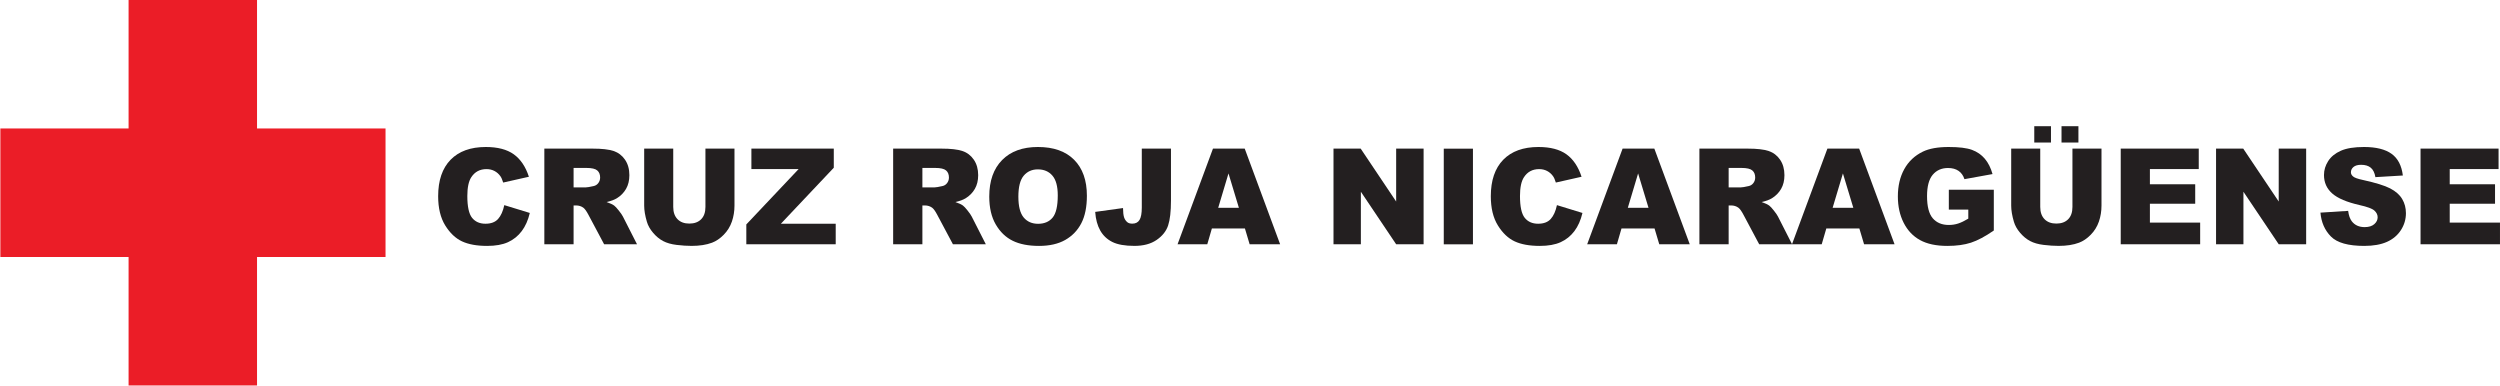 <?xml version="1.0" encoding="UTF-8" standalone="no"?>
<!-- Created with Inkscape (http://www.inkscape.org/) -->

<svg
   version="1.1"
   id="svg1"
   width="648.409"
   height="99.995"
   viewBox="0 0 648.409 99.995"
   sodipodi:docname="Nicaragua Red Cross.svg"
   inkscape:version="1.3.2 (091e20e, 2023-11-25, custom)"
   xmlns:inkscape="http://www.inkscape.org/namespaces/inkscape"
   xmlns:sodipodi="http://sodipodi.sourceforge.net/DTD/sodipodi-0.dtd"
   xmlns="http://www.w3.org/2000/svg"
   xmlns:svg="http://www.w3.org/2000/svg">
  <defs
     id="defs1">
    <clipPath
       clipPathUnits="userSpaceOnUse"
       id="clipPath3">
      <path
         d="M 0.06,74.996 H 486.307 V 0 H 0.06 Z"
         transform="translate(-49.999,-50.002)"
         id="path3" />
    </clipPath>
  </defs>
  <sodipodi:namedview
     id="namedview1"
     pagecolor="#ffffff"
     bordercolor="#666666"
     borderopacity="1.0"
     inkscape:showpageshadow="2"
     inkscape:pageopacity="0.0"
     inkscape:pagecheckerboard="0"
     inkscape:deskcolor="#d1d1d1"
     inkscape:export-bgcolor="#ffffffff"
     inkscape:zoom="1.4419904"
     inkscape:cx="324.20465"
     inkscape:cy="50.277727"
     inkscape:window-width="1920"
     inkscape:window-height="1017"
     inkscape:window-x="-8"
     inkscape:window-y="-8"
     inkscape:window-maximized="1"
     inkscape:current-layer="g1">
    <inkscape:page
       x="0"
       y="0"
       inkscape:label="1"
       id="page1"
       width="648.409"
       height="99.995"
       margin="0"
       bleed="0"
       inkscape:export-filename="Nicaragua Red Cross.png"
       inkscape:export-xdpi="300"
       inkscape:export-ydpi="300" />
  </sodipodi:namedview>
  <g
     id="g1"
     inkscape:groupmode="layer"
     inkscape:label="1">
    <g
       id="group-MC1">
      <path
         id="path2"
         d="M 0,0 V 24.994 H -24.993 V 0 h -25.006 v -25.004 h 25.006 V -50.002 H 0 v 24.998 H 25.002 L 25.002,0 H 0"
         style="fill:#eb1d27;fill-opacity:1;fill-rule:nonzero;stroke:none"
         transform="matrix(1.333,0,0,-1.333,66.665,33.325)"
         clip-path="url(#clipPath3)" />
      <path
         id="path4"
         d="M 0,0 4.963,-1.523 C 4.631,-2.936 4.105,-4.117 3.388,-5.065 2.672,-6.013 1.781,-6.728 0.719,-7.21 -0.344,-7.693 -1.697,-7.934 -3.34,-7.934 c -1.991,0 -3.618,0.294 -4.882,0.882 -1.262,0.588 -2.353,1.621 -3.271,3.101 -0.916,1.48 -1.375,3.375 -1.375,5.683 0,3.08 0.808,5.446 2.42,7.099 1.614,1.653 3.895,2.481 6.847,2.481 2.308,0 4.124,-0.474 5.446,-1.422 C 3.165,8.941 4.148,7.486 4.788,5.522 L -0.214,4.393 c -0.175,0.567 -0.357,0.981 -0.55,1.244 -0.315,0.44 -0.704,0.778 -1.162,1.015 -0.46,0.238 -0.971,0.356 -1.539,0.356 -1.283,0 -2.266,-0.525 -2.951,-1.572 -0.516,-0.779 -0.775,-1.999 -0.775,-3.664 0,-2.064 0.31,-3.478 0.925,-4.243 0.618,-0.764 1.485,-1.147 2.601,-1.147 1.085,0 1.903,0.308 2.459,0.927 C -0.652,-2.073 -0.25,-1.177 0,0"
         style="fill:#231f20;fill-opacity:1;fill-rule:nonzero;stroke:none"
         transform="matrix(1.333,0,0,-1.333,130.795,53.203)" />
      <path
         id="path5"
         d="m 0,0 h 2.389 c 0.258,0 0.759,0.085 1.5,0.254 0.375,0.076 0.681,0.27 0.92,0.584 0.236,0.313 0.356,0.673 0.356,1.079 0,0.601 -0.188,1.063 -0.563,1.384 C 4.227,3.622 3.523,3.783 2.489,3.783 H 0 Z M -5.69,-11.07 V 7.541 h 9.442 c 1.75,0 3.088,-0.152 4.014,-0.457 0.925,-0.305 1.671,-0.869 2.238,-1.695 0.567,-0.824 0.85,-1.83 0.85,-3.015 0,-1.032 -0.216,-1.923 -0.65,-2.673 C 9.77,-1.047 9.174,-1.654 8.415,-2.12 7.931,-2.416 7.267,-2.662 6.425,-2.856 7.1,-3.085 7.592,-3.314 7.899,-3.543 8.108,-3.695 8.41,-4.021 8.805,-4.521 c 0.397,-0.5 0.661,-0.885 0.794,-1.157 l 2.743,-5.392 h -6.4 L 2.914,-5.383 C 2.53,-4.646 2.189,-4.168 1.888,-3.948 1.48,-3.66 1.017,-3.517 0.5,-3.517 H 0 v -7.553 h -5.69"
         style="fill:#231f20;fill-opacity:1;fill-rule:nonzero;stroke:none"
         transform="matrix(1.333,0,0,-1.333,148.767,48.599)" />
      <path
         id="path6"
         d="m 0,0 h 5.652 v -11.088 c 0,-1.1 -0.17,-2.139 -0.506,-3.115 -0.339,-0.977 -0.868,-1.831 -1.589,-2.562 -0.721,-0.732 -1.478,-1.245 -2.269,-1.541 -1.101,-0.415 -2.423,-0.622 -3.964,-0.622 -0.892,0 -1.866,0.063 -2.921,0.19 -1.054,0.127 -1.935,0.378 -2.644,0.755 -0.709,0.376 -1.357,0.911 -1.944,1.605 -0.589,0.693 -0.991,1.407 -1.207,2.144 -0.35,1.183 -0.526,2.232 -0.526,3.146 V 0 h 5.653 v -11.353 c 0,-1.014 0.277,-1.807 0.832,-2.377 0.554,-0.572 1.322,-0.857 2.306,-0.857 0.976,0 1.74,0.281 2.295,0.844 0.554,0.562 0.832,1.359 0.832,2.39 L 0,0"
         style="fill:#231f20;fill-opacity:1;fill-rule:nonzero;stroke:none"
         transform="matrix(1.333,0,0,-1.333,182.964,38.544)" />
      <path
         id="path7"
         d="M 0,0 H 16.031 V -3.72 L 5.741,-14.612 h 10.665 v -3.999 H -0.987 v 3.859 L 9.195,-3.974 H 0 V 0"
         style="fill:#231f20;fill-opacity:1;fill-rule:nonzero;stroke:none"
         transform="matrix(1.333,0,0,-1.333,194.884,38.544)" />
      <path
         id="path8"
         d="M 0,0 H 2.388 C 2.647,0 3.147,0.085 3.889,0.254 4.264,0.33 4.57,0.524 4.808,0.838 5.045,1.151 5.164,1.511 5.164,1.917 5.164,2.518 4.977,2.98 4.602,3.301 4.226,3.622 3.522,3.783 2.488,3.783 H 0 Z M -5.69,-11.07 V 7.541 h 9.441 c 1.751,0 3.089,-0.152 4.014,-0.457 0.926,-0.305 1.672,-0.869 2.239,-1.695 0.566,-0.824 0.85,-1.83 0.85,-3.015 0,-1.032 -0.216,-1.923 -0.65,-2.673 C 9.77,-1.047 9.173,-1.654 8.415,-2.12 7.931,-2.416 7.267,-2.662 6.424,-2.856 7.1,-3.085 7.591,-3.314 7.899,-3.543 8.108,-3.695 8.41,-4.021 8.805,-4.521 c 0.396,-0.5 0.661,-0.885 0.794,-1.157 l 2.743,-5.392 H 5.941 L 2.913,-5.383 C 2.53,-4.646 2.188,-4.168 1.888,-3.948 1.479,-3.66 1.017,-3.517 0.5,-3.517 H 0 v -7.553 h -5.69"
         style="fill:#231f20;fill-opacity:1;fill-rule:nonzero;stroke:none"
         transform="matrix(1.333,0,0,-1.333,239.235,48.599)" />
      <path
         id="path9"
         d="m 0,0 c 0,-1.879 0.345,-3.229 1.032,-4.05 0.688,-0.821 1.623,-1.231 2.807,-1.231 1.217,0 2.16,0.402 2.826,1.206 0.667,0.804 1.001,2.247 1.001,4.329 0,1.752 -0.348,3.032 -1.044,3.84 C 5.926,4.902 4.981,5.307 3.789,5.307 2.648,5.307 1.73,4.896 1.038,4.075 0.347,3.254 0,1.896 0,0 Z m -5.664,0.025 c 0,3.038 0.834,5.405 2.501,7.097 1.667,1.692 3.989,2.539 6.965,2.539 3.051,0 5.402,-0.831 7.053,-2.495 1.65,-1.662 2.476,-3.992 2.476,-6.988 0,-2.175 -0.361,-3.959 -1.082,-5.352 -0.721,-1.391 -1.764,-2.474 -3.126,-3.249 -1.364,-0.774 -3.062,-1.161 -5.096,-1.161 -2.067,0 -3.778,0.333 -5.133,1.002 -1.355,0.669 -2.454,1.727 -3.295,3.174 -0.842,1.447 -1.263,3.259 -1.263,5.433"
         style="fill:#231f20;fill-opacity:1;fill-rule:nonzero;stroke:none"
         transform="matrix(1.333,0,0,-1.333,264.127,51.003)" />
      <path
         id="path10"
         d="m 0,0 h 5.677 v -10.111 c 0,-2.123 -0.186,-3.739 -0.556,-4.847 -0.371,-1.108 -1.118,-2.046 -2.239,-2.816 -1.121,-0.769 -2.557,-1.154 -4.308,-1.154 -1.851,0 -3.285,0.254 -4.302,0.761 -1.016,0.508 -1.802,1.251 -2.356,2.228 -0.555,0.978 -0.882,2.186 -0.982,3.625 l 5.414,0.749 c 0.009,-0.822 0.079,-1.431 0.213,-1.829 0.134,-0.397 0.359,-0.719 0.675,-0.964 0.217,-0.162 0.525,-0.242 0.925,-0.242 0.634,0 1.099,0.24 1.394,0.717 C -0.148,-13.405 0,-12.6 0,-11.467 V 0"
         style="fill:#231f20;fill-opacity:1;fill-rule:nonzero;stroke:none"
         transform="matrix(1.333,0,0,-1.333,296.14,38.544)" />
      <path
         id="path11"
         d="M 0,0 -2.023,6.69 -4.026,0 Z M 1.175,-4.024 H -5.256 L -6.15,-7.096 h -5.784 l 6.89,18.611 h 6.18 L 8.024,-7.096 H 2.092 l -0.917,3.072"
         style="fill:#231f20;fill-opacity:1;fill-rule:nonzero;stroke:none"
         transform="matrix(1.333,0,0,-1.333,321.323,53.897)" />
      <path
         id="path12"
         d="m 0,0 h 5.289 l 6.903,-10.297 V 0 h 5.34 v -18.611 h -5.34 L 5.327,-8.393 V -18.611 H 0 V 0"
         style="fill:#231f20;fill-opacity:1;fill-rule:nonzero;stroke:none"
         transform="matrix(1.333,0,0,-1.333,345.86,38.544)" />
      <path
         id="path13"
         d="m 280.916,27.477 h 5.677 v 18.611 h -5.677 z"
         style="fill:#231f20;fill-opacity:1;fill-rule:nonzero;stroke:none"
         transform="matrix(1.333,0,0,-1.333,0,99.995)" />
      <path
         id="path14"
         d="M 0,0 4.964,-1.523 C 4.63,-2.936 4.105,-4.117 3.389,-5.065 2.672,-6.013 1.781,-6.728 0.719,-7.21 c -1.064,-0.483 -2.416,-0.724 -4.058,-0.724 -1.992,0 -3.62,0.294 -4.884,0.882 -1.262,0.588 -2.353,1.621 -3.269,3.101 -0.917,1.48 -1.376,3.375 -1.376,5.683 0,3.08 0.807,5.446 2.419,7.099 1.615,1.653 3.896,2.481 6.847,2.481 2.31,0 4.125,-0.474 5.447,-1.422 C 3.165,8.941 4.147,7.486 4.789,5.522 L -0.213,4.393 c -0.175,0.567 -0.359,0.981 -0.55,1.244 -0.317,0.44 -0.704,0.778 -1.163,1.015 -0.459,0.238 -0.972,0.356 -1.538,0.356 -1.284,0 -2.267,-0.525 -2.951,-1.572 -0.517,-0.779 -0.776,-1.999 -0.776,-3.664 0,-2.064 0.309,-3.478 0.926,-4.243 0.616,-0.764 1.484,-1.147 2.601,-1.147 1.084,0 1.902,0.308 2.457,0.927 C -0.652,-2.073 -0.25,-1.177 0,0"
         style="fill:#231f20;fill-opacity:1;fill-rule:nonzero;stroke:none"
         transform="matrix(1.333,0,0,-1.333,403.815,53.203)" />
      <path
         id="path15"
         d="M 0,0 -2.023,6.69 -4.025,0 Z m 1.176,-4.024 h -6.432 l -0.893,-3.072 h -5.784 l 6.89,18.611 H 1.136 L 8.025,-7.096 H 2.092 l -0.916,3.072"
         style="fill:#231f20;fill-opacity:1;fill-rule:nonzero;stroke:none"
         transform="matrix(1.333,0,0,-1.333,427.563,53.897)" />
      <path
         id="path16"
         d="M 0,0 H 2.388 C 2.647,0 3.147,0.085 3.889,0.254 4.264,0.33 4.57,0.524 4.809,0.838 5.045,1.151 5.165,1.511 5.165,1.917 5.165,2.518 4.977,2.98 4.602,3.301 4.227,3.622 3.523,3.783 2.488,3.783 H 0 Z M -5.69,-11.07 V 7.541 h 9.441 c 1.751,0 3.089,-0.152 4.015,-0.457 0.925,-0.305 1.671,-0.869 2.238,-1.695 0.566,-0.824 0.85,-1.83 0.85,-3.015 0,-1.032 -0.216,-1.923 -0.65,-2.673 C 9.77,-1.047 9.174,-1.654 8.415,-2.12 7.931,-2.416 7.267,-2.662 6.425,-2.856 7.1,-3.085 7.591,-3.314 7.899,-3.543 8.108,-3.695 8.41,-4.021 8.805,-4.521 c 0.397,-0.5 0.661,-0.885 0.794,-1.157 l 2.743,-5.392 h -6.4 L 2.914,-5.383 C 2.53,-4.646 2.188,-4.168 1.888,-3.948 1.479,-3.66 1.017,-3.517 0.5,-3.517 H 0 v -7.553 h -5.69"
         style="fill:#231f20;fill-opacity:1;fill-rule:nonzero;stroke:none"
         transform="matrix(1.333,0,0,-1.333,448.348,48.599)" />
      <path
         id="path17"
         d="M 0,0 -2.023,6.69 -4.026,0 Z M 1.175,-4.024 H -5.256 L -6.15,-7.096 h -5.784 l 6.89,18.611 h 6.18 L 8.024,-7.096 H 2.092 l -0.917,3.072"
         style="fill:#231f20;fill-opacity:1;fill-rule:nonzero;stroke:none"
         transform="matrix(1.333,0,0,-1.333,480.684,53.897)" />
      <path
         id="path18"
         d="M 0,0 V 3.872 H 8.753 V -4.062 C 7.078,-5.221 5.595,-6.01 4.308,-6.43 3.019,-6.848 1.492,-7.058 -0.275,-7.058 c -2.176,0 -3.95,0.377 -5.32,1.13 -1.372,0.753 -2.435,1.875 -3.19,3.364 -0.754,1.489 -1.131,3.199 -1.131,5.128 0,2.032 0.412,3.798 1.238,5.3 0.825,1.503 2.034,2.644 3.626,3.422 1.242,0.601 2.914,0.901 5.014,0.901 2.026,0 3.541,-0.186 4.546,-0.558 C 5.513,11.257 6.346,10.679 7.009,9.895 7.671,9.113 8.169,8.121 8.503,6.919 L 3.039,5.929 C 2.814,6.631 2.433,7.169 1.894,7.541 1.357,7.913 0.671,8.1 -0.163,8.1 -1.404,8.1 -2.394,7.661 -3.133,6.786 -3.87,5.909 -4.239,4.523 -4.239,2.628 c 0,-2.015 0.373,-3.453 1.119,-4.317 0.746,-0.863 1.786,-1.294 3.12,-1.294 0.634,0 1.238,0.092 1.813,0.279 0.575,0.186 1.234,0.504 1.976,0.952 L 3.789,0 H 0"
         style="fill:#231f20;fill-opacity:1;fill-rule:nonzero;stroke:none"
         transform="matrix(1.333,0,0,-1.333,505.455,54.371)" />
      <path
         id="path19"
         d="M 0,0 H 3.289 V -3.174 H 0 Z m -5.302,0 h 3.251 v -3.174 h -3.251 z m 7.428,-4.354 h 5.652 v -11.088 c 0,-1.1 -0.169,-2.139 -0.506,-3.116 -0.339,-0.976 -0.868,-1.83 -1.589,-2.562 -0.721,-0.731 -1.478,-1.245 -2.269,-1.541 -1.101,-0.415 -2.422,-0.622 -3.964,-0.622 -0.892,0 -1.865,0.064 -2.921,0.191 -1.054,0.127 -1.935,0.378 -2.644,0.755 -0.709,0.376 -1.357,0.911 -1.944,1.604 -0.589,0.693 -0.991,1.408 -1.207,2.144 -0.35,1.184 -0.525,2.233 -0.525,3.147 v 11.088 h 5.652 v -11.353 c 0,-1.015 0.277,-1.808 0.832,-2.378 0.554,-0.571 1.322,-0.856 2.306,-0.856 0.976,0 1.741,0.281 2.296,0.843 0.554,0.563 0.831,1.36 0.831,2.391 v 11.353"
         style="fill:#231f20;fill-opacity:1;fill-rule:nonzero;stroke:none"
         transform="matrix(1.333,0,0,-1.333,534.683,32.737)" />
      <path
         id="path20"
         d="M 0,0 H 15.181 V -3.974 H 5.677 v -2.958 h 8.816 v -3.796 H 5.677 v -3.669 h 9.779 v -4.214 H 0 V 0"
         style="fill:#231f20;fill-opacity:1;fill-rule:nonzero;stroke:none"
         transform="matrix(1.333,0,0,-1.333,550.039,38.544)" />
      <path
         id="path21"
         d="m 0,0 h 5.29 l 6.903,-10.297 V 0 h 5.339 V -18.611 H 12.193 L 5.328,-8.393 V -18.611 H 0 L 0,0"
         style="fill:#231f20;fill-opacity:1;fill-rule:nonzero;stroke:none"
         transform="matrix(1.333,0,0,-1.333,574.763,38.544)" />
      <path
         id="path22"
         d="m 0,0 5.39,0.343 c 0.116,-0.889 0.354,-1.566 0.713,-2.032 0.583,-0.752 1.417,-1.129 2.501,-1.129 0.809,0 1.432,0.192 1.869,0.577 0.438,0.386 0.657,0.832 0.657,1.34 0,0.482 -0.209,0.914 -0.626,1.295 C 10.088,0.774 9.12,1.134 7.603,1.473 5.119,2.04 3.348,2.793 2.289,3.732 1.222,4.672 0.688,5.869 0.688,7.325 c 0,0.956 0.273,1.86 0.82,2.711 0.545,0.85 1.366,1.519 2.462,2.006 1.097,0.486 2.599,0.729 4.509,0.729 2.342,0 4.128,-0.442 5.358,-1.327 1.23,-0.883 1.961,-2.291 2.194,-4.22 L 10.692,6.906 C 10.55,7.744 10.252,8.354 9.797,8.734 9.343,9.115 8.716,9.306 7.916,9.306 7.257,9.306 6.762,9.164 6.428,8.88 6.094,8.597 5.928,8.252 5.928,7.846 5.928,7.55 6.065,7.283 6.34,7.046 6.607,6.801 7.241,6.572 8.241,6.36 10.717,5.818 12.491,5.271 13.562,4.716 14.633,4.162 15.413,3.475 15.9,2.653 c 0.488,-0.821 0.732,-1.739 0.732,-2.754 0,-1.194 -0.325,-2.294 -0.976,-3.301 -0.65,-1.007 -1.559,-1.77 -2.726,-2.292 -1.167,-0.519 -2.638,-0.78 -4.414,-0.78 -3.117,0 -5.277,0.609 -6.477,1.828 C 0.838,-3.427 0.159,-1.879 0,0"
         style="fill:#231f20;fill-opacity:1;fill-rule:nonzero;stroke:none"
         transform="matrix(1.333,0,0,-1.333,601.84,55.149)" />
      <path
         id="path23"
         d="M 0,0 H 15.181 V -3.974 H 5.677 v -2.958 h 8.816 v -3.796 H 5.677 v -3.669 h 9.779 v -4.214 H 0 V 0"
         style="fill:#231f20;fill-opacity:1;fill-rule:nonzero;stroke:none"
         transform="matrix(1.333,0,0,-1.333,627.801,38.544)" />
    </g>
  </g>
</svg>
